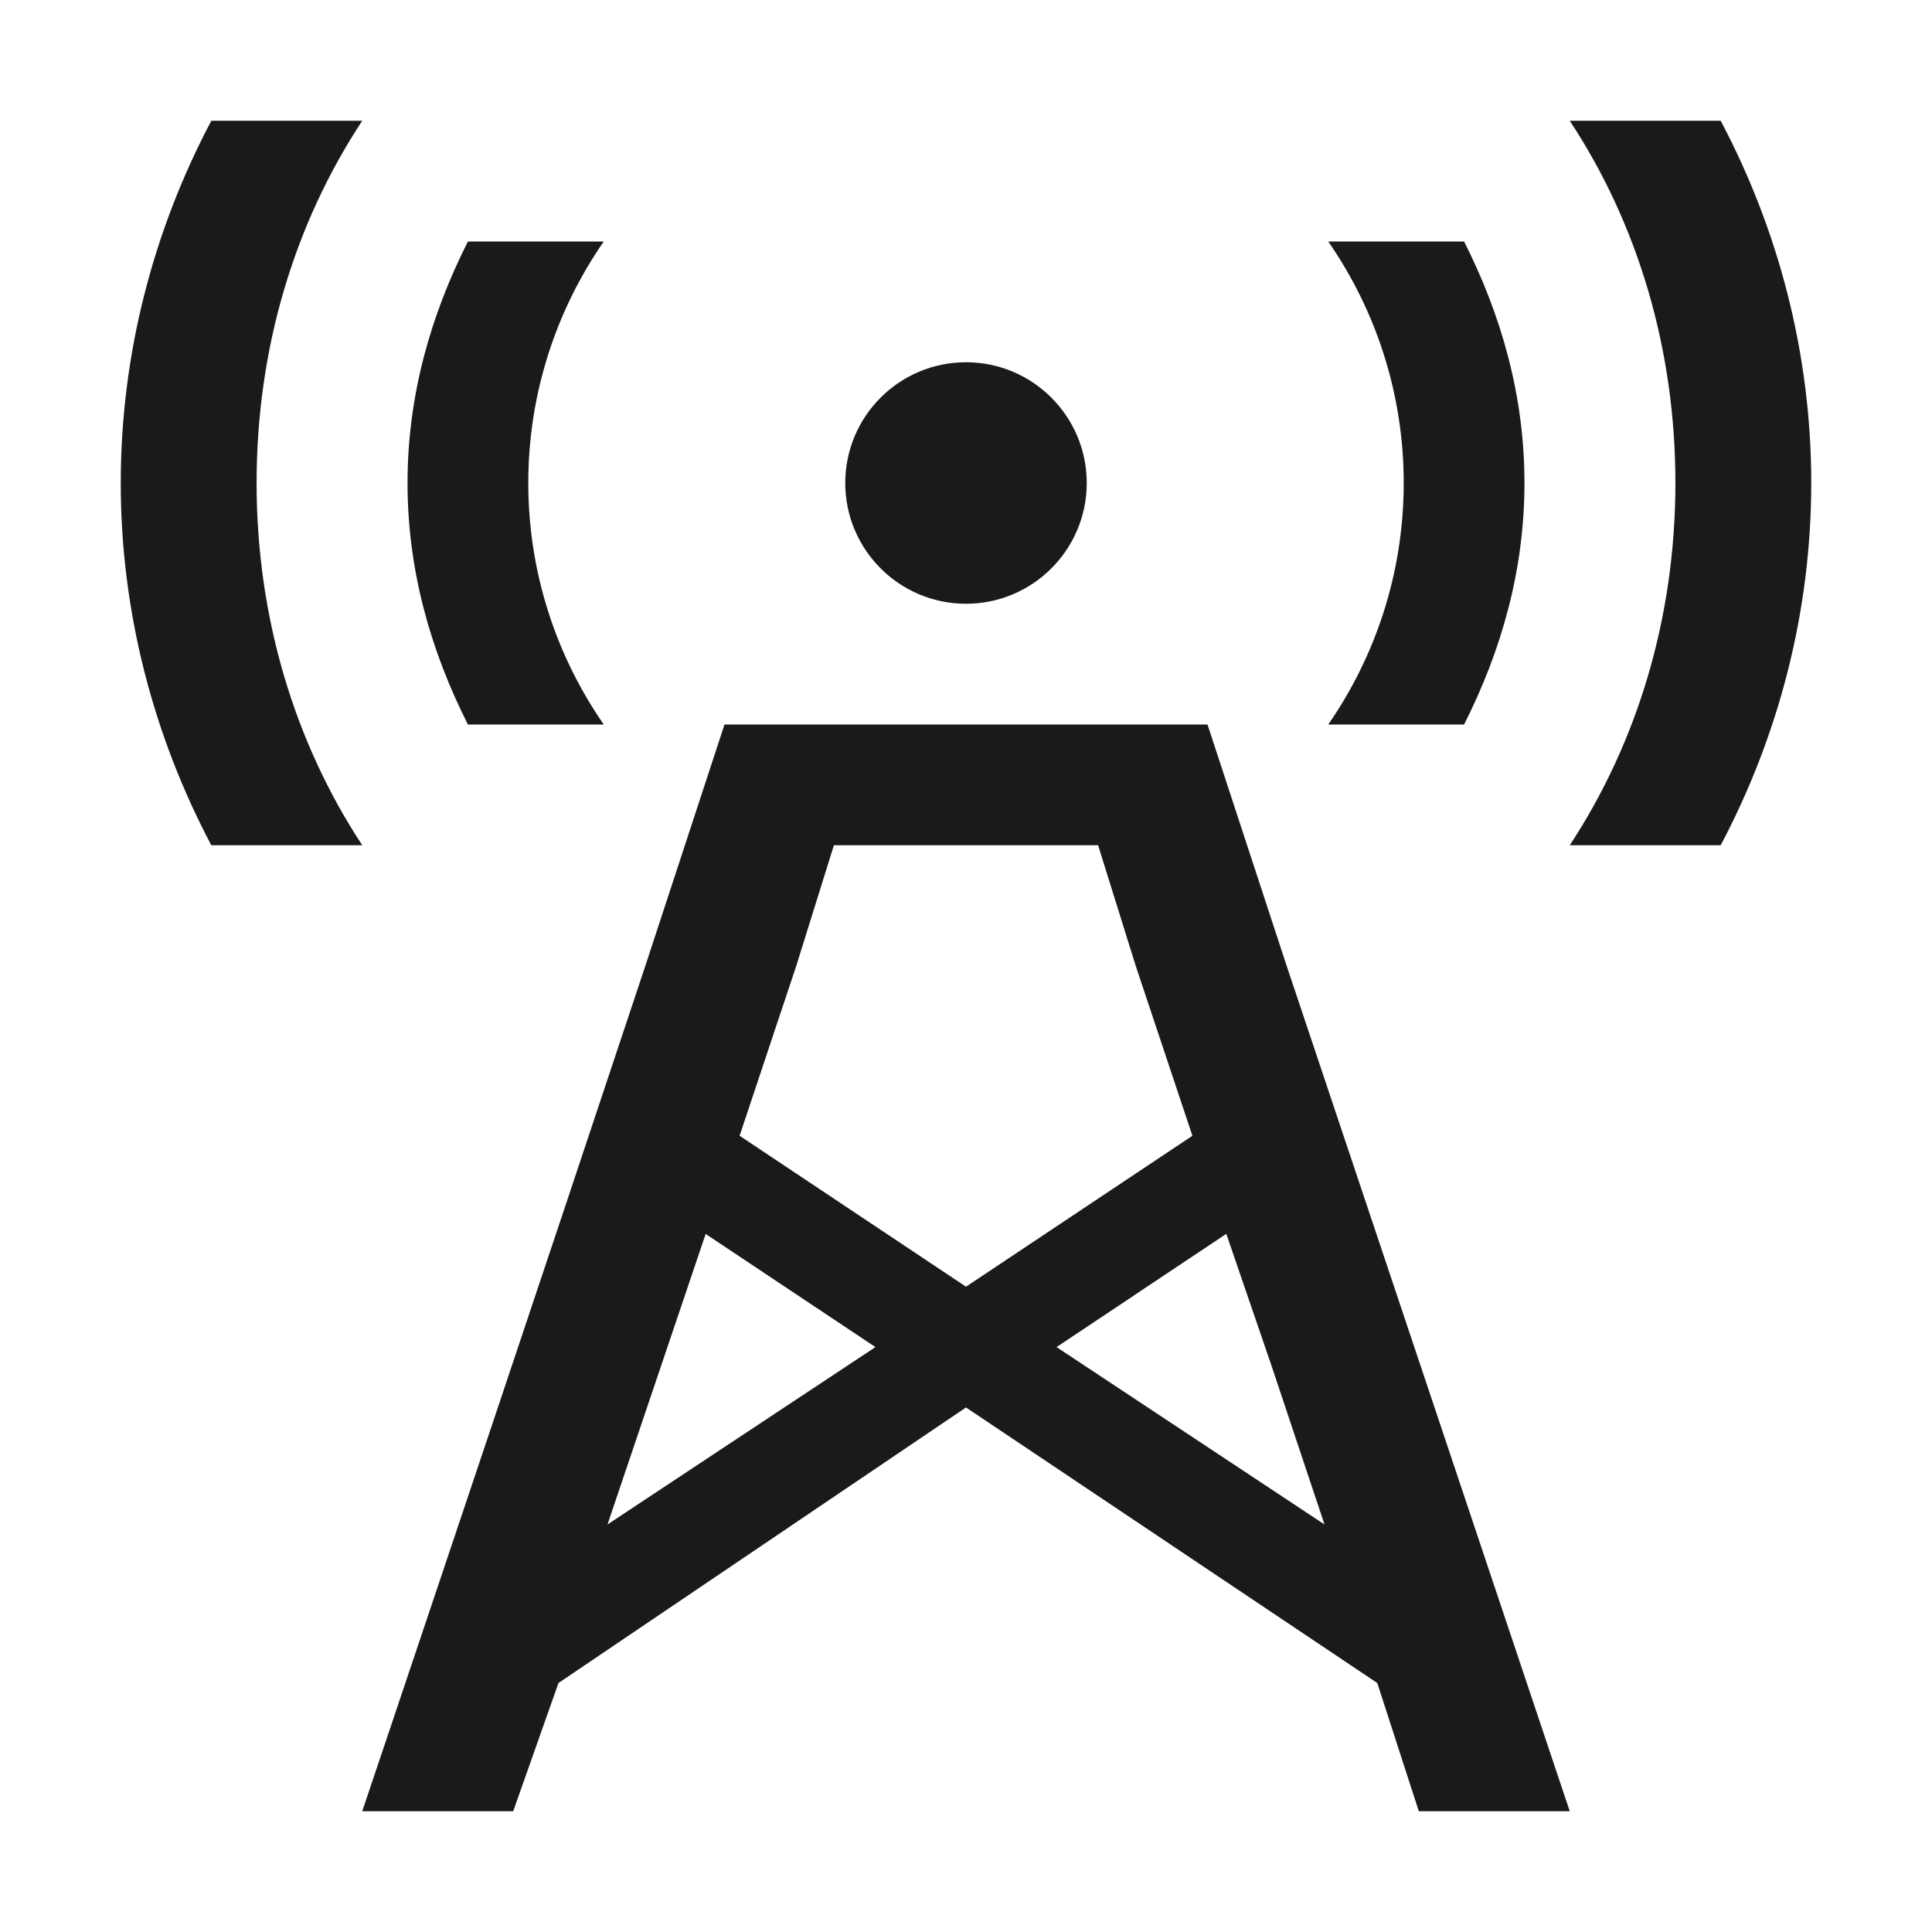 <?xml version="1.0" encoding="UTF-8" standalone="no"?>
<!-- Created with Inkscape (http://www.inkscape.org/) -->

<svg
   xmlns:dc="http://purl.org/dc/elements/1.1/"
   xmlns:cc="http://creativecommons.org/ns#"
   xmlns:rdf="http://www.w3.org/1999/02/22-rdf-syntax-ns#"
   xmlns:svg="http://www.w3.org/2000/svg"
   xmlns="http://www.w3.org/2000/svg"
   version="1.1"
   width="100%"
   height="100%"
   viewBox="0 0 16 16"
   id="svg2">
  <defs
     id="defs6" />
  <rect
     width="16"
     height="16"
     x="0"
     y="0"
     id="canvas"
     style="fill:none;stroke:none;visibility:hidden" />
  <path
     d="M 1.75,1 C 1.274,1.9 1,2.925 1,4 1,5.075 1.274,6.1 1.75,7 L 3,7 C 2.441,6.15 2.125,5.115 2.125,4 2.125,2.885 2.439,1.851 3,1 L 1.75,1 z M 13,1 c 0.561,0.851 0.875,1.885 0.875,3 0,1.115 -0.316,2.15 -0.875,3 l 1.25,0 C 14.726,6.1 15,5.075 15,4 15,2.925 14.726,1.9 14.25,1 L 13,1 z M 3.875,2 c -0.307,0.608 -0.5,1.275 -0.5,2 0,0.725 0.193,1.392 0.5,2 L 5,6 C 4.608,5.434 4.375,4.743 4.375,4 4.375,3.257 4.608,2.566 5,2 L 3.875,2 z M 11,2 c 0.392,0.566 0.625,1.257 0.625,2 0,0.743 -0.233,1.434 -0.625,2 l 1.125,0 c 0.307,-0.608 0.5,-1.275 0.5,-2 0,-0.725 -0.193,-1.392 -0.5,-2 L 11,2 z M 8,3 C 7.448,3 7,3.448 7,4 7,4.552 7.448,5 8,5 8.552,5 9,4.552 9,4 9,3.448 8.552,3 8,3 z M 6,6 5.344,8 C 4.436,10.73 3.725,12.844 3,15 L 4.25,15 4.625,13.938 8,11.656 11.406,13.938 11.75,15 13,15 10.656,8 10,6 8.75,6 7.25,6 6,6 z M 6.906,7 9.094,7 9.406,8 9.875,9.406 8,10.656 6.125,9.406 6.594,8 6.906,7 z M 5.844,10.219 7.25,11.156 5.031,12.625 5.844,10.219 z m 4.312,0 0.375,1.094 0.438,1.312 -2.219,-1.469 1.406,-0.938 z"
     id="mast-communications"
     style="fill:#1a1a1a;fill-opacity:1;stroke:none" />
</svg>
